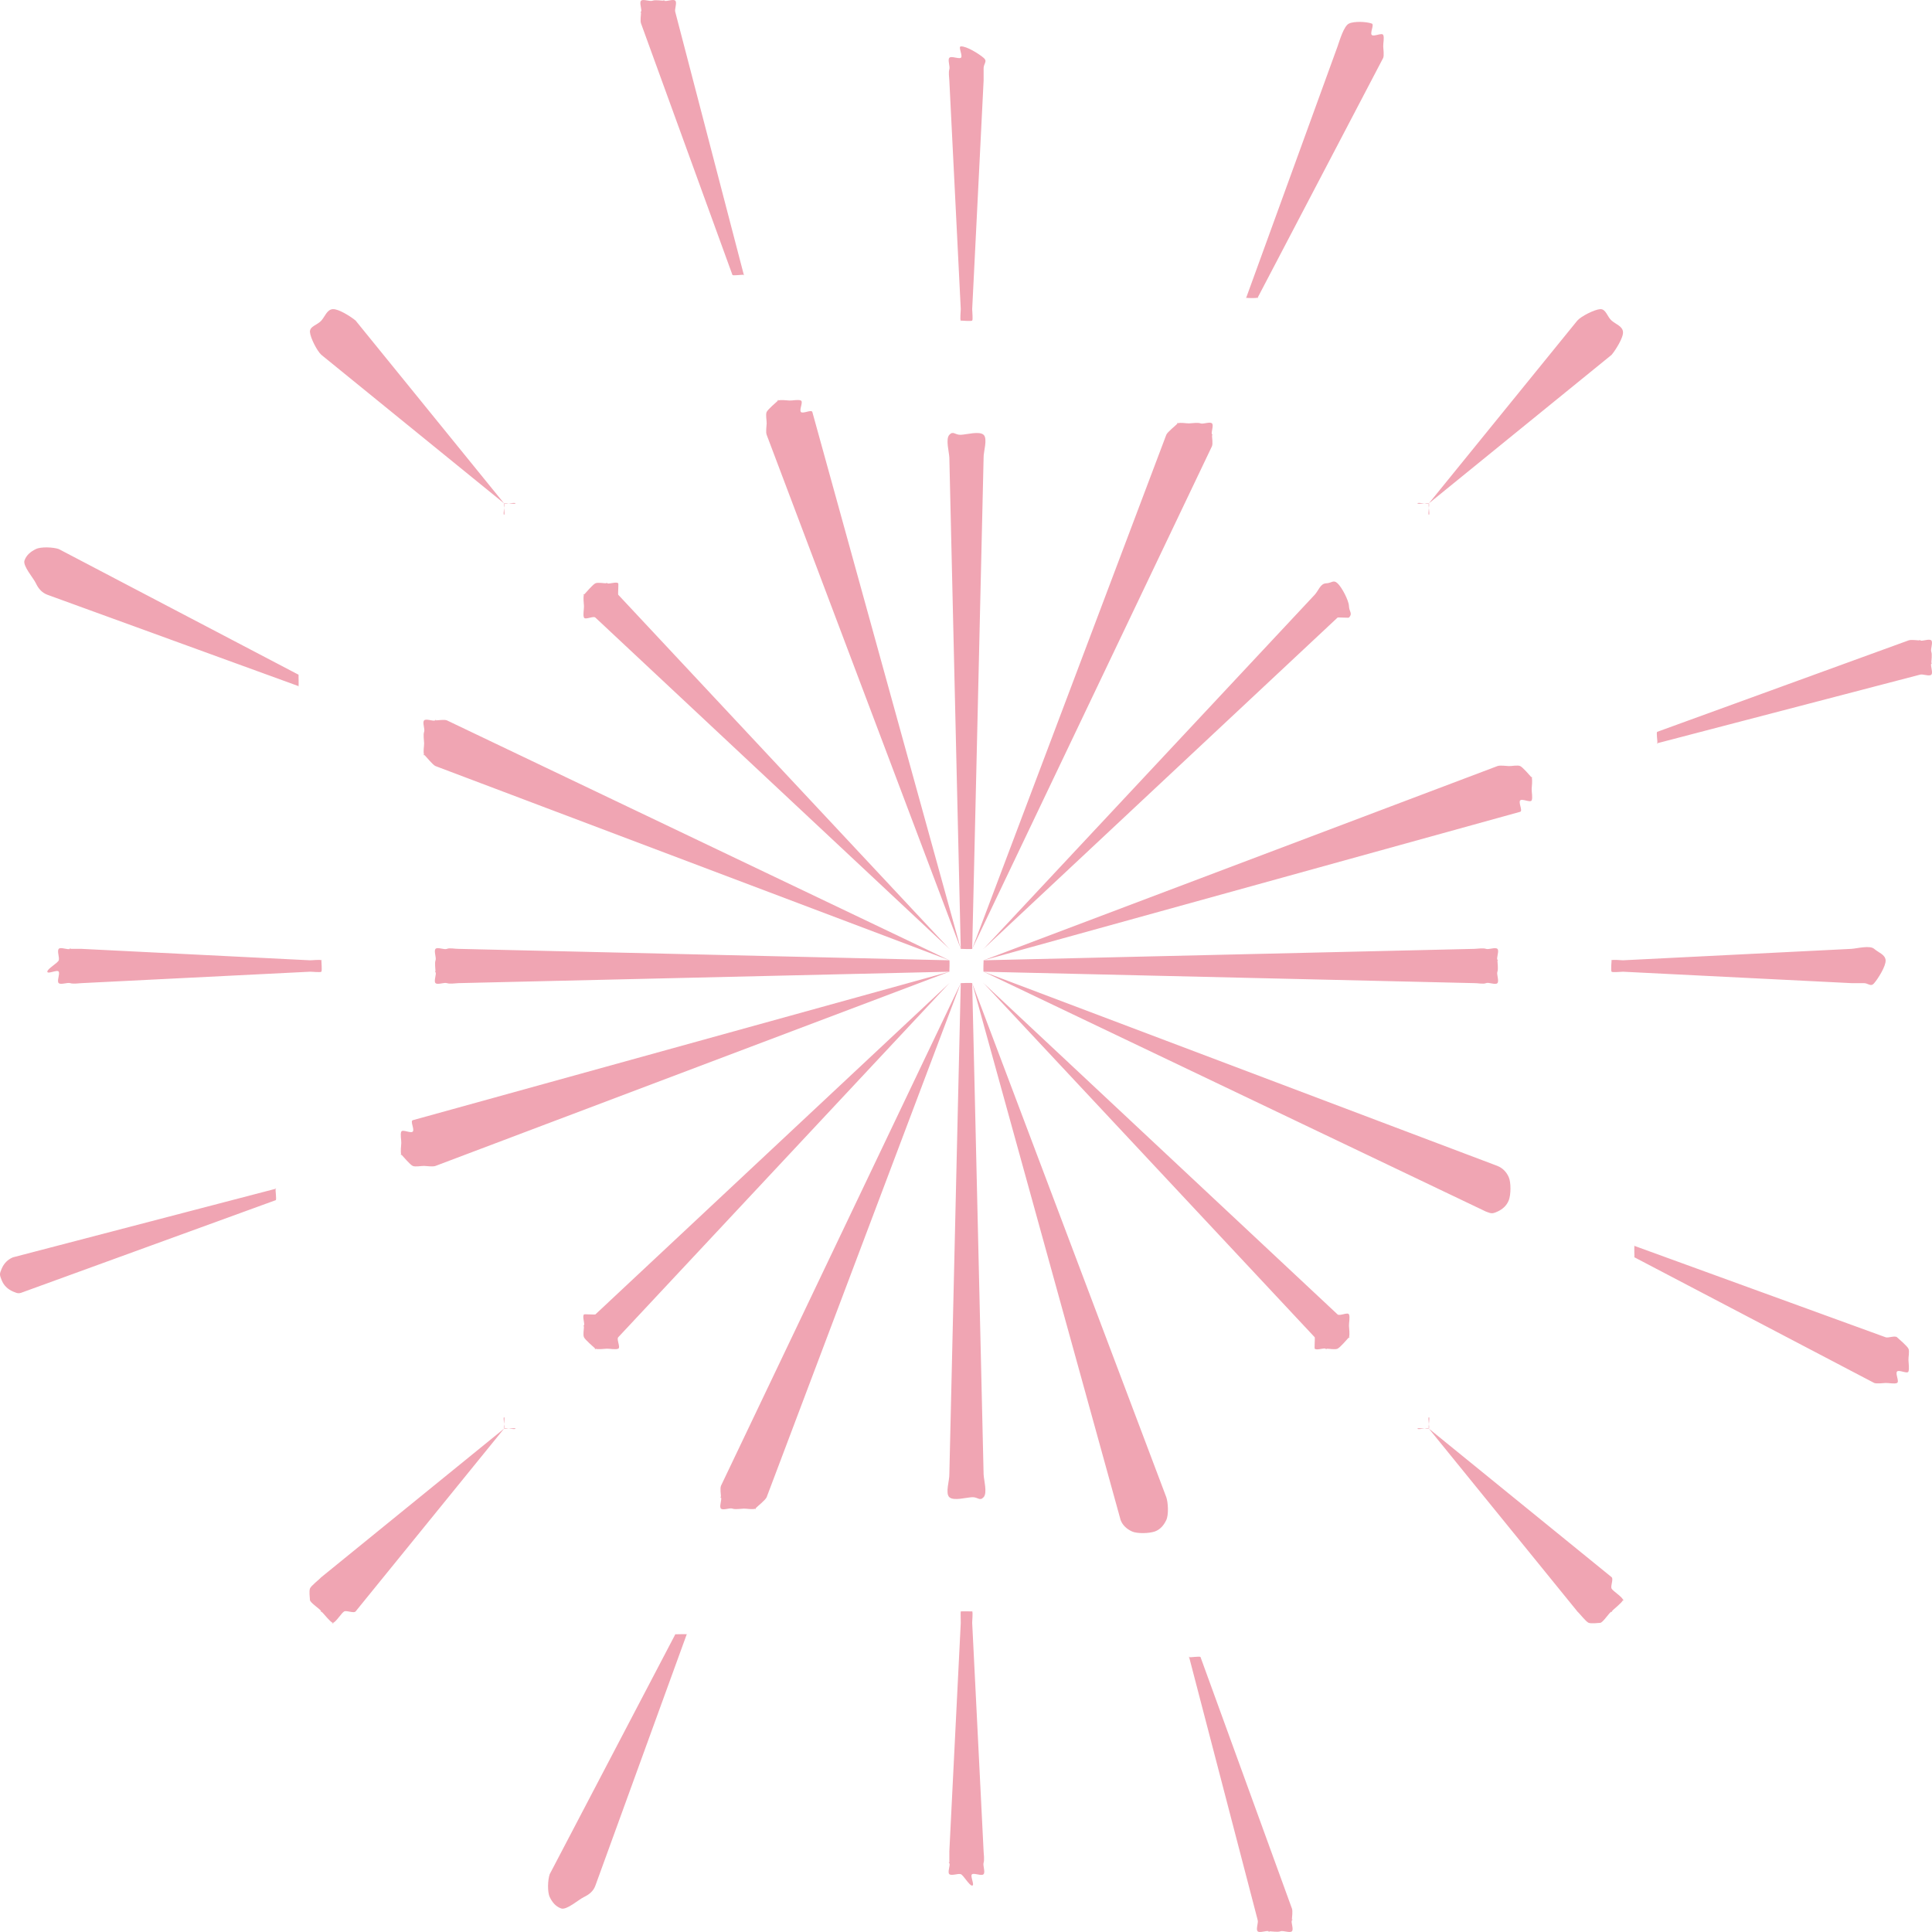 <svg width="169" height="169" viewBox="0 0 169 169" fill="none" xmlns="http://www.w3.org/2000/svg">
<g opacity="0.4">
<path fill-rule="evenodd" clip-rule="evenodd" d="M84.042 83.001L83.043 40.033C83.023 39.525 82.698 38.408 83.043 38.034C83.388 37.661 83.534 38.054 84.042 38.034C84.55 38.014 85.666 37.689 86.04 38.034C86.413 38.38 86.02 39.525 86.04 40.033V40.033L85.041 83.001C85.041 83.062 85.084 82.958 85.041 83.001C84.998 83.044 84.103 83.001 84.042 83.001C83.981 83.001 84.085 83.044 84.042 83.001C83.999 82.958 84.042 83.062 84.042 83.001ZM85.041 85.999L86.04 128.967C86.06 129.475 86.385 130.592 86.04 130.966C85.695 131.339 85.549 130.946 85.041 130.966C84.533 130.986 83.417 131.311 83.043 130.966C82.67 130.62 83.063 129.475 83.043 128.967V128.967L84.042 85.999C84.043 85.938 83.999 86.042 84.042 85.999C84.086 85.956 83.981 85.998 84.042 85.999C84.103 85.999 84.998 85.955 85.041 85.999C85.084 86.042 85.041 85.938 85.041 85.999V85.999ZM86.04 84L128.987 83.001C129.238 82.991 129.75 82.914 129.986 83.001C130.222 83.088 130.8 82.83 130.984 83.001C131.169 83.172 130.879 83.772 130.984 84C131.09 84.229 130.974 83.749 130.984 84C130.994 84.252 131.071 84.763 130.984 85C130.897 85.236 131.155 85.814 130.984 85.999C130.814 86.184 130.214 85.894 129.986 85.999C129.757 86.104 129.238 85.989 128.987 85.999C128.935 86.001 129.034 85.999 128.987 85.999L86.04 85C85.978 85 86.083 85.043 86.04 85C85.996 84.956 86.04 84.062 86.04 84C86.04 83.939 85.996 84.044 86.04 84C86.083 83.957 85.978 84 86.04 84V84ZM83.043 85L40.096 85.999C39.845 86.009 39.334 86.086 39.097 85.999C38.861 85.912 38.283 86.17 38.099 85.999C37.914 85.828 38.204 85.228 38.099 85C37.993 84.771 38.109 85.251 38.099 85C38.089 84.748 38.012 84.237 38.099 84C38.186 83.764 37.928 83.186 38.099 83.001C38.269 82.816 38.869 83.106 39.097 83.001C39.326 82.896 39.845 83.011 40.096 83.001C40.143 83.001 40.044 83.001 40.096 83.001L83.043 84C83.104 84.003 83.002 83.956 83.043 84C83.085 84.045 83.046 84.939 83.043 85C83.041 85.058 83.084 84.959 83.043 85C83.002 85.04 83.101 84.998 83.043 85V85ZM84.042 27.042L83.043 7.057C83.025 6.806 82.964 6.297 83.043 6.058C83.123 5.819 82.878 5.249 83.043 5.059C83.209 4.868 83.817 5.171 84.042 5.059C84.268 4.946 83.791 4.077 84.042 4.059C84.55 4.023 85.655 4.725 86.04 5.059C86.424 5.393 86.004 5.55 86.04 6.058C86.044 6.148 86.044 6.967 86.04 7.057L85.041 27.042C85.034 27.155 85.123 27.965 85.041 28.042C84.959 28.119 84.155 28.042 84.042 28.042C83.93 28.042 84.124 28.119 84.042 28.042C83.96 27.965 84.049 27.155 84.042 27.042V27.042ZM85.041 141.958L86.04 161.943C86.057 162.194 86.12 162.703 86.04 162.942C85.96 163.181 86.205 163.751 86.04 163.941C85.874 164.132 85.266 163.829 85.041 163.941C84.815 164.054 85.292 164.923 85.041 164.941C84.789 164.958 84.281 164.021 84.042 163.941C83.803 163.861 83.234 164.107 83.043 163.941C82.853 163.776 83.156 163.168 83.043 162.942C82.931 162.716 83.061 163.194 83.043 162.942C83.039 162.852 83.039 162.033 83.043 161.943L84.042 141.958C84.046 141.899 84.016 141.011 84.042 140.958C84.068 140.906 83.998 140.997 84.042 140.958C84.086 140.92 83.987 140.977 84.042 140.958C84.097 140.94 84.983 140.954 85.041 140.958C85.148 140.965 84.965 140.883 85.041 140.958C85.117 141.034 85.033 141.851 85.041 141.958V141.958ZM141.971 84L161.946 83.001C162.453 82.968 163.561 82.667 163.944 83.001C164.326 83.335 164.907 83.494 164.943 84C164.978 84.507 164.276 85.615 163.944 85.999C163.612 86.383 163.451 85.962 162.945 85.999C162.856 86.005 162.036 86.005 161.946 85.999L141.971 85C141.856 84.996 141.052 85.082 140.972 85C140.892 84.917 140.972 84.116 140.972 84C140.972 83.885 140.892 84.083 140.972 84C141.052 83.918 141.856 84.004 141.971 84V84ZM27.112 85L7.137 85.999C6.885 86.017 6.377 86.079 6.138 85.999C5.899 85.919 5.33 86.164 5.139 85.999C4.949 85.834 5.252 85.225 5.139 85C5.026 84.774 4.158 85.251 4.14 85C4.123 84.748 5.06 84.24 5.139 84C5.219 83.761 4.974 83.192 5.139 83.001C5.304 82.811 5.913 83.114 6.138 83.001C6.363 82.888 5.887 83.019 6.138 83.001C6.229 82.995 7.046 82.995 7.137 83.001L27.112 84C27.222 84.011 28.037 83.918 28.111 84C28.185 84.082 28.111 83.89 28.111 84C28.111 84.111 28.185 84.918 28.111 85C28.037 85.081 27.222 84.989 27.112 85V85ZM86.04 83.001L115.004 52.024C115.349 51.651 115.495 51.045 116.003 51.025C116.511 51.005 116.628 50.68 117.002 51.025C117.375 51.37 117.98 52.515 118 53.023C118.02 53.531 118.345 53.649 118 54.023C117.966 54.06 117.04 53.989 117.002 54.023L86.04 83.001C85.996 83.038 86.097 83.004 86.04 83.001C85.982 82.999 86.081 83.042 86.04 83.001C85.999 82.96 86.042 83.059 86.04 83.001C86.037 82.944 86.003 83.045 86.04 83.001V83.001ZM83.043 85.999L54.079 116.976C53.908 117.161 54.307 117.87 54.079 117.975C53.851 118.08 53.331 117.966 53.08 117.975C52.829 117.985 52.317 118.063 52.081 117.975C51.846 117.888 52.266 118.146 52.081 117.975C51.897 117.804 51.188 117.204 51.083 116.976C50.978 116.747 51.092 116.228 51.083 115.977C51.073 115.725 50.995 116.213 51.083 115.977C51.17 115.741 50.912 115.162 51.083 114.977C51.116 114.942 52.048 115.01 52.081 114.977L83.043 85.999C83.066 85.978 83.015 86.009 83.043 85.999C83.072 85.988 83.013 85.998 83.043 85.999C83.073 86 83.016 85.986 83.043 85.999C83.071 86.011 83.023 85.977 83.043 85.999C83.081 86.042 83.043 85.942 83.043 85.999C83.043 86.056 83.081 85.956 83.043 85.999V85.999ZM86.04 85.999L117.002 114.977C117.19 115.147 117.892 114.748 118 114.977C118.108 115.207 117.989 115.724 118 115.977C118.012 116.23 118.087 116.738 118 116.976C117.914 117.214 118.172 116.79 118 116.976C117.829 117.162 117.232 117.87 117.002 117.975C116.771 118.081 116.256 117.967 116.003 117.975C115.75 117.984 116.24 118.065 116.003 117.975C115.766 117.886 115.188 118.149 115.004 117.975C114.966 117.942 115.037 117.011 115.004 116.976L86.04 85.999C85.998 85.954 86.038 86.06 86.04 85.999C86.041 85.938 85.995 86.041 86.04 85.999C86.083 85.96 85.981 85.999 86.04 85.999C86.098 85.999 85.996 85.96 86.04 85.999V85.999ZM83.043 83.001L52.081 54.023C51.897 53.852 51.188 54.251 51.083 54.023C50.977 53.794 51.093 53.275 51.083 53.023C51.073 52.772 50.995 52.26 51.083 52.024C51.17 51.788 50.912 52.209 51.083 52.024C51.254 51.839 51.853 51.13 52.081 51.025C52.31 50.919 52.829 51.035 53.08 51.025C53.332 51.015 52.844 50.938 53.08 51.025C53.316 51.112 53.894 50.854 54.079 51.025C54.117 51.058 54.046 51.989 54.079 52.024L83.043 83.001C83.084 83.046 83.046 82.94 83.043 83.001C83.041 83.062 83.088 82.96 83.043 83.001C83.001 83.04 83.101 83.002 83.043 83.001C82.986 83.001 83.085 83.041 83.043 83.001V83.001ZM124.992 44.03L137.976 28.042C138.311 27.663 139.469 27.076 139.973 27.042C140.478 27.009 140.59 27.71 140.972 28.042C141.354 28.373 141.933 28.536 141.971 29.041C142.009 29.546 141.3 30.654 140.972 31.04C140.913 31.107 141.041 30.982 140.972 31.04L124.992 44.03C124.907 44.105 125.105 45.033 124.992 45.029C124.879 45.026 125.072 44.11 124.992 44.03C124.912 43.95 123.996 44.143 123.993 44.03C123.99 43.917 124.917 44.114 124.992 44.03V44.03ZM44.091 124.97L31.107 140.958C30.942 141.148 30.334 140.846 30.108 140.958C29.883 141.071 29.361 141.94 29.11 141.958C28.858 141.975 29.349 142.038 29.11 141.958C28.871 141.878 28.301 141.124 28.111 140.958C27.921 140.793 28.223 141.184 28.111 140.958C27.999 140.733 27.13 140.21 27.112 139.959C27.095 139.708 27.032 139.199 27.112 138.96C27.192 138.721 27.946 138.151 28.111 137.96C28.17 137.893 28.045 138.02 28.111 137.96L44.091 124.97C44.176 124.899 43.981 123.966 44.091 123.971C44.202 123.976 44.013 124.892 44.091 124.97C44.17 125.048 45.084 124.859 45.09 124.97C45.096 125.081 44.161 124.884 44.091 124.97V124.97ZM124.992 124.97L140.972 137.96C141.162 138.126 140.859 138.734 140.972 138.96C141.085 139.185 141.953 139.708 141.971 139.959C141.989 140.21 142.05 139.72 141.971 139.959C141.891 140.198 141.137 140.768 140.972 140.958C140.807 141.149 141.197 140.846 140.972 140.958C140.747 141.071 140.225 141.94 139.973 141.958C139.722 141.975 139.213 142.037 138.975 141.958C138.736 141.878 138.166 141.123 137.976 140.958C137.907 140.901 138.035 141.026 137.976 140.958L124.992 124.97C124.908 124.887 123.994 125.088 123.993 124.97C123.992 124.852 124.909 125.054 124.992 124.97C125.075 124.886 124.874 123.971 124.992 123.971C125.11 123.97 124.908 124.887 124.992 124.97V124.97ZM44.091 44.03L28.111 31.04C27.734 30.703 27.145 29.545 27.112 29.041C27.08 28.537 27.78 28.423 28.111 28.042C28.442 27.66 28.606 27.081 29.11 27.042C29.613 27.004 30.722 27.715 31.107 28.042C31.174 28.101 31.049 27.975 31.107 28.042L44.091 44.03C44.162 44.116 45.096 43.919 45.09 44.03C45.085 44.141 44.17 43.951 44.091 44.03C44.012 44.108 44.203 45.025 44.091 45.029C43.98 45.034 44.176 44.102 44.091 44.03V44.03ZM86.04 84L130.984 67.013C131.221 66.927 131.732 67.002 131.983 67.013C132.234 67.024 132.754 66.906 132.982 67.013C133.21 67.119 133.811 67.826 133.981 68.012C134.151 68.198 133.895 67.776 133.981 68.012C134.067 68.249 133.992 68.76 133.981 69.011C133.97 69.263 134.087 69.783 133.981 70.011C133.874 70.239 133.168 69.841 132.982 70.011C132.796 70.181 133.218 70.924 132.982 71.01C132.94 71.025 133.024 70.998 132.982 71.01L86.04 84C85.981 84.019 86.094 84.028 86.04 84C85.985 83.972 86.058 84.059 86.04 84C86.021 83.942 86.011 84.055 86.04 84C86.068 83.946 85.981 84.019 86.04 84V84ZM83.043 85L38.099 101.987C37.861 102.077 37.353 101.996 37.1 101.987C36.846 101.978 36.332 102.093 36.101 101.987C35.871 101.881 35.274 101.174 35.102 100.988C34.931 100.801 35.189 101.226 35.102 100.988C35.016 100.749 35.09 100.242 35.102 99.989C35.114 99.735 34.994 99.219 35.102 98.989C35.211 98.76 35.912 99.159 36.101 98.989C36.29 98.82 35.862 98.074 36.101 97.99C36.144 97.975 36.059 98.002 36.101 97.99L83.043 85C83.098 84.989 82.995 84.971 83.043 85C83.092 85.028 83.025 84.946 83.043 85C83.061 85.053 83.065 84.948 83.043 85C83.022 85.051 83.094 84.975 83.043 85V85ZM85.041 85.999L102.02 130.966C102.185 131.441 102.236 132.51 102.02 132.964C101.804 133.419 101.494 133.792 101.021 133.963C100.548 134.135 99.481 134.173 99.024 133.963C98.566 133.754 98.204 133.435 98.025 132.964C98.009 132.922 98.037 133.007 98.025 132.964L85.041 85.999C85.025 85.94 85.011 86.052 85.041 85.999C85.071 85.946 84.983 86.016 85.041 85.999C85.096 85.982 84.989 85.973 85.041 85.999C85.093 86.025 85.021 85.945 85.041 85.999V85.999ZM84.042 83.001L67.063 38.034C66.973 37.797 67.055 37.289 67.063 37.035C67.072 36.781 66.957 36.267 67.063 36.036C67.169 35.805 67.875 35.209 68.062 35.036C68.249 34.864 67.823 35.123 68.062 35.036C68.3 34.95 68.807 35.024 69.061 35.036C69.314 35.049 69.83 34.927 70.059 35.036C70.289 35.146 69.89 35.846 70.059 36.036C70.229 36.225 70.975 35.796 71.058 36.036C71.072 36.077 71.044 35.995 71.058 36.036L84.042 83.001C84.051 83.03 84.045 82.971 84.042 83.001C84.039 83.031 84.057 82.975 84.042 83.001C84.028 83.027 84.066 82.982 84.042 83.001C84.019 83.02 84.071 82.993 84.042 83.001C83.985 83.016 84.094 83.028 84.042 83.001C83.99 82.974 84.062 83.056 84.042 83.001V83.001ZM144.967 64.015L166.94 56.021C167.174 55.929 167.687 56.017 167.939 56.021C168.191 56.025 167.708 55.921 167.939 56.021C168.17 56.121 168.763 55.84 168.938 56.021C169.113 56.202 168.845 56.786 168.938 57.02C169.03 57.255 168.942 57.768 168.938 58.02C168.933 58.271 169.038 57.788 168.938 58.02C168.837 58.251 169.119 58.844 168.938 59.019C168.757 59.194 168.173 58.926 167.939 59.019C167.865 59.048 168.016 58.998 167.939 59.019L144.967 65.014C144.855 65.051 145.072 65.068 144.967 65.014C144.862 64.96 145.003 65.127 144.967 65.014C144.931 64.902 144.913 65.12 144.967 65.014C145.021 64.909 144.855 64.051 144.967 64.015V64.015ZM24.116 104.985L2.143 112.979C1.67 113.164 1.61 113.182 1.144 112.979C0.679 112.776 0.332 112.452 0.145 111.98C-0.041 111.508 -0.055 111.447 0.145 110.98C0.346 110.514 0.673 110.17 1.144 109.981C1.219 109.951 1.066 110.001 1.144 109.981L24.116 103.986C24.23 103.957 24.015 103.926 24.116 103.986C24.217 104.046 24.086 103.871 24.116 103.986C24.141 104.091 24.165 103.889 24.116 103.986C24.067 104.082 24.216 104.944 24.116 104.985V104.985ZM105.016 144.955L113.007 166.939C113.099 167.174 113.011 167.686 113.007 167.938C113.002 168.191 113.107 167.707 113.007 167.938C112.906 168.17 113.188 168.762 113.007 168.938C112.825 169.113 112.242 168.845 112.008 168.938C111.773 169.03 111.261 168.942 111.009 168.938C110.757 168.934 111.24 169.038 111.009 168.938C110.778 168.837 110.186 169.119 110.01 168.938C109.835 168.756 110.103 168.173 110.01 167.938C109.982 167.863 110.029 168.016 110.01 167.938L104.018 144.955C103.98 144.844 103.965 145.061 104.018 144.955C104.07 144.85 103.906 144.993 104.018 144.955C104.129 144.918 103.912 144.903 104.018 144.955C104.123 145.008 104.979 144.844 105.016 144.955V144.955ZM64.067 24.045L56.077 2.061C55.984 1.827 56.073 1.314 56.077 1.062C56.081 0.81 55.977 1.293 56.077 1.062C56.177 0.83 55.896 0.238 56.077 0.062C56.258 -0.113 56.841 0.155 57.075 0.062C57.31 -0.03 57.822 0.058 58.074 0.062C58.326 0.066 57.843 -0.038 58.074 0.062C58.305 0.163 58.898 -0.119 59.073 0.062C59.248 0.243 58.98 0.827 59.073 1.062C59.102 1.137 59.052 0.984 59.073 1.062L65.066 24.045C65.089 24.153 65.121 23.949 65.066 24.045C65.01 24.141 65.171 24.011 65.066 24.045C64.96 24.078 65.166 24.091 65.066 24.045C64.965 23.998 64.11 24.147 64.067 24.045V24.045ZM86.04 85L130.984 101.987C131.451 102.176 131.784 102.524 131.983 102.986C132.183 103.449 132.166 104.515 131.983 104.985C131.801 105.454 131.444 105.778 130.984 105.984C130.525 106.19 130.457 106.16 129.986 105.984C129.948 105.969 130.023 106.002 129.986 105.984L86.04 85C85.983 84.975 86.062 85.057 86.04 85C86.017 84.942 86.015 85.056 86.04 85C86.064 84.943 85.983 85.022 86.04 85C86.097 84.977 85.983 84.975 86.04 85V85ZM83.043 84L38.099 67.013C37.861 66.924 37.285 66.187 37.1 66.014C36.915 65.84 37.203 66.245 37.1 66.014C36.996 65.782 37.106 65.268 37.1 65.014C37.093 64.761 37.008 64.251 37.1 64.015C37.191 63.779 36.925 63.199 37.1 63.016C37.275 62.833 37.866 63.117 38.099 63.016C38.331 62.915 37.845 63.02 38.099 63.016C38.352 63.012 38.862 62.922 39.097 63.016C39.14 63.032 39.06 62.998 39.097 63.016L83.043 84C83.091 84.029 83.026 83.948 83.043 84C83.06 84.053 83.065 83.949 83.043 84C83.022 84.051 83.093 83.976 83.043 84C82.993 84.025 83.097 84.015 83.043 84V84ZM84.042 85.999L67.063 130.966C66.974 131.203 66.238 131.78 66.064 131.965C65.891 132.15 66.296 131.861 66.064 131.965C65.833 132.069 65.319 131.958 65.066 131.965C64.812 131.971 64.303 132.057 64.067 131.965C63.83 131.873 63.251 132.141 63.068 131.965C62.885 131.789 63.169 131.199 63.068 130.966C62.967 130.733 63.071 131.219 63.068 130.966C63.065 130.712 62.973 130.202 63.068 129.966C63.082 129.926 63.054 130.005 63.068 129.966L84.042 85.999C84.07 85.949 83.989 86.018 84.042 85.999C84.096 85.98 83.99 85.977 84.042 85.999C84.094 86.02 84.017 85.948 84.042 85.999C84.067 86.05 84.058 85.944 84.042 85.999V85.999ZM85.041 83.001L102.02 38.034C102.108 37.796 102.845 37.221 103.019 37.035C103.192 36.849 102.787 37.139 103.019 37.035C103.251 36.931 103.764 37.042 104.018 37.035C104.272 37.028 104.779 36.943 105.016 37.035C105.253 37.127 105.832 36.859 106.015 37.035C106.198 37.211 105.914 37.801 106.015 38.034C106.116 38.268 106.012 37.78 106.015 38.034C106.018 38.288 106.111 38.798 106.015 39.034C106 39.076 106.035 38.993 106.015 39.034L85.041 83.001C85.015 83.054 85.096 82.981 85.041 83.001C84.986 83.022 85.095 83.024 85.041 83.001C84.987 82.978 85.064 83.055 85.041 83.001C85.018 82.947 85.02 83.056 85.041 83.001V83.001ZM142.97 108.982L164.943 116.976C165.181 117.059 165.753 116.807 165.941 116.976C166.13 117.145 166.831 117.747 166.94 117.975C167.049 118.203 166.927 118.722 166.94 118.975C166.953 119.227 167.025 119.735 166.94 119.974C166.855 120.212 166.111 119.786 165.941 119.974C165.772 120.161 166.17 120.865 165.941 120.973C165.713 121.081 165.195 120.961 164.943 120.973C164.69 120.985 164.182 121.059 163.944 120.973C163.868 120.947 164.015 121.009 163.944 120.973L142.97 109.981C142.917 109.955 143.008 110.025 142.97 109.981C142.931 109.937 142.988 110.037 142.97 109.981C142.951 109.926 142.965 110.04 142.97 109.981C142.974 109.923 142.943 109.034 142.97 108.982C143.018 108.884 142.869 109.023 142.97 108.982C143.07 108.94 142.867 108.947 142.97 108.982V108.982ZM26.113 60.018L4.14 52.024C3.668 51.848 3.354 51.482 3.142 51.025C2.929 50.567 1.973 49.501 2.143 49.026C2.312 48.551 2.688 48.246 3.142 48.027C3.596 47.808 4.662 47.864 5.139 48.027C5.21 48.053 5.069 47.994 5.139 48.027L26.113 59.019C26.165 59.045 26.076 58.974 26.113 59.019C26.151 59.063 26.096 58.963 26.113 59.019C26.131 59.074 26.118 58.961 26.113 59.019C26.109 59.077 26.14 59.966 26.113 60.018C26.066 60.114 26.213 59.978 26.113 60.018C26.014 60.058 26.215 60.055 26.113 60.018ZM60.072 142.957L52.081 164.941C51.911 165.42 51.542 165.722 51.083 165.94C50.623 166.158 49.564 167.11 49.085 166.939C48.606 166.768 48.304 166.4 48.086 165.94C47.868 165.48 47.916 164.421 48.086 163.941C48.115 163.868 48.053 164.009 48.086 163.941L59.073 142.957C59.099 142.905 59.029 142.995 59.073 142.957C59.117 142.919 59.018 142.975 59.073 142.957C59.128 142.939 59.015 142.952 59.073 142.957C59.131 142.961 60.02 142.931 60.072 142.957C60.168 143.006 60.031 142.857 60.072 142.957C60.112 143.057 60.106 142.854 60.072 142.957ZM109.011 26.043L117.002 4.059C117.173 3.58 117.541 2.279 118 2.061C118.46 1.843 119.519 1.89 119.998 2.061C120.235 2.145 119.811 2.891 119.998 3.06C120.185 3.229 120.889 2.832 120.997 3.06C121.105 3.288 120.984 3.808 120.997 4.059C121.009 4.311 121.081 4.821 120.997 5.059C120.97 5.135 121.033 4.987 120.997 5.059L110.01 26.043C109.959 26.144 110.116 26.005 110.01 26.043C109.904 26.082 109.115 26.087 109.011 26.043C108.908 25.999 109.057 26.146 109.011 26.043C108.966 25.94 108.974 26.149 109.011 26.043Z" fill="#DA1E40"/>
</g>
</svg>
